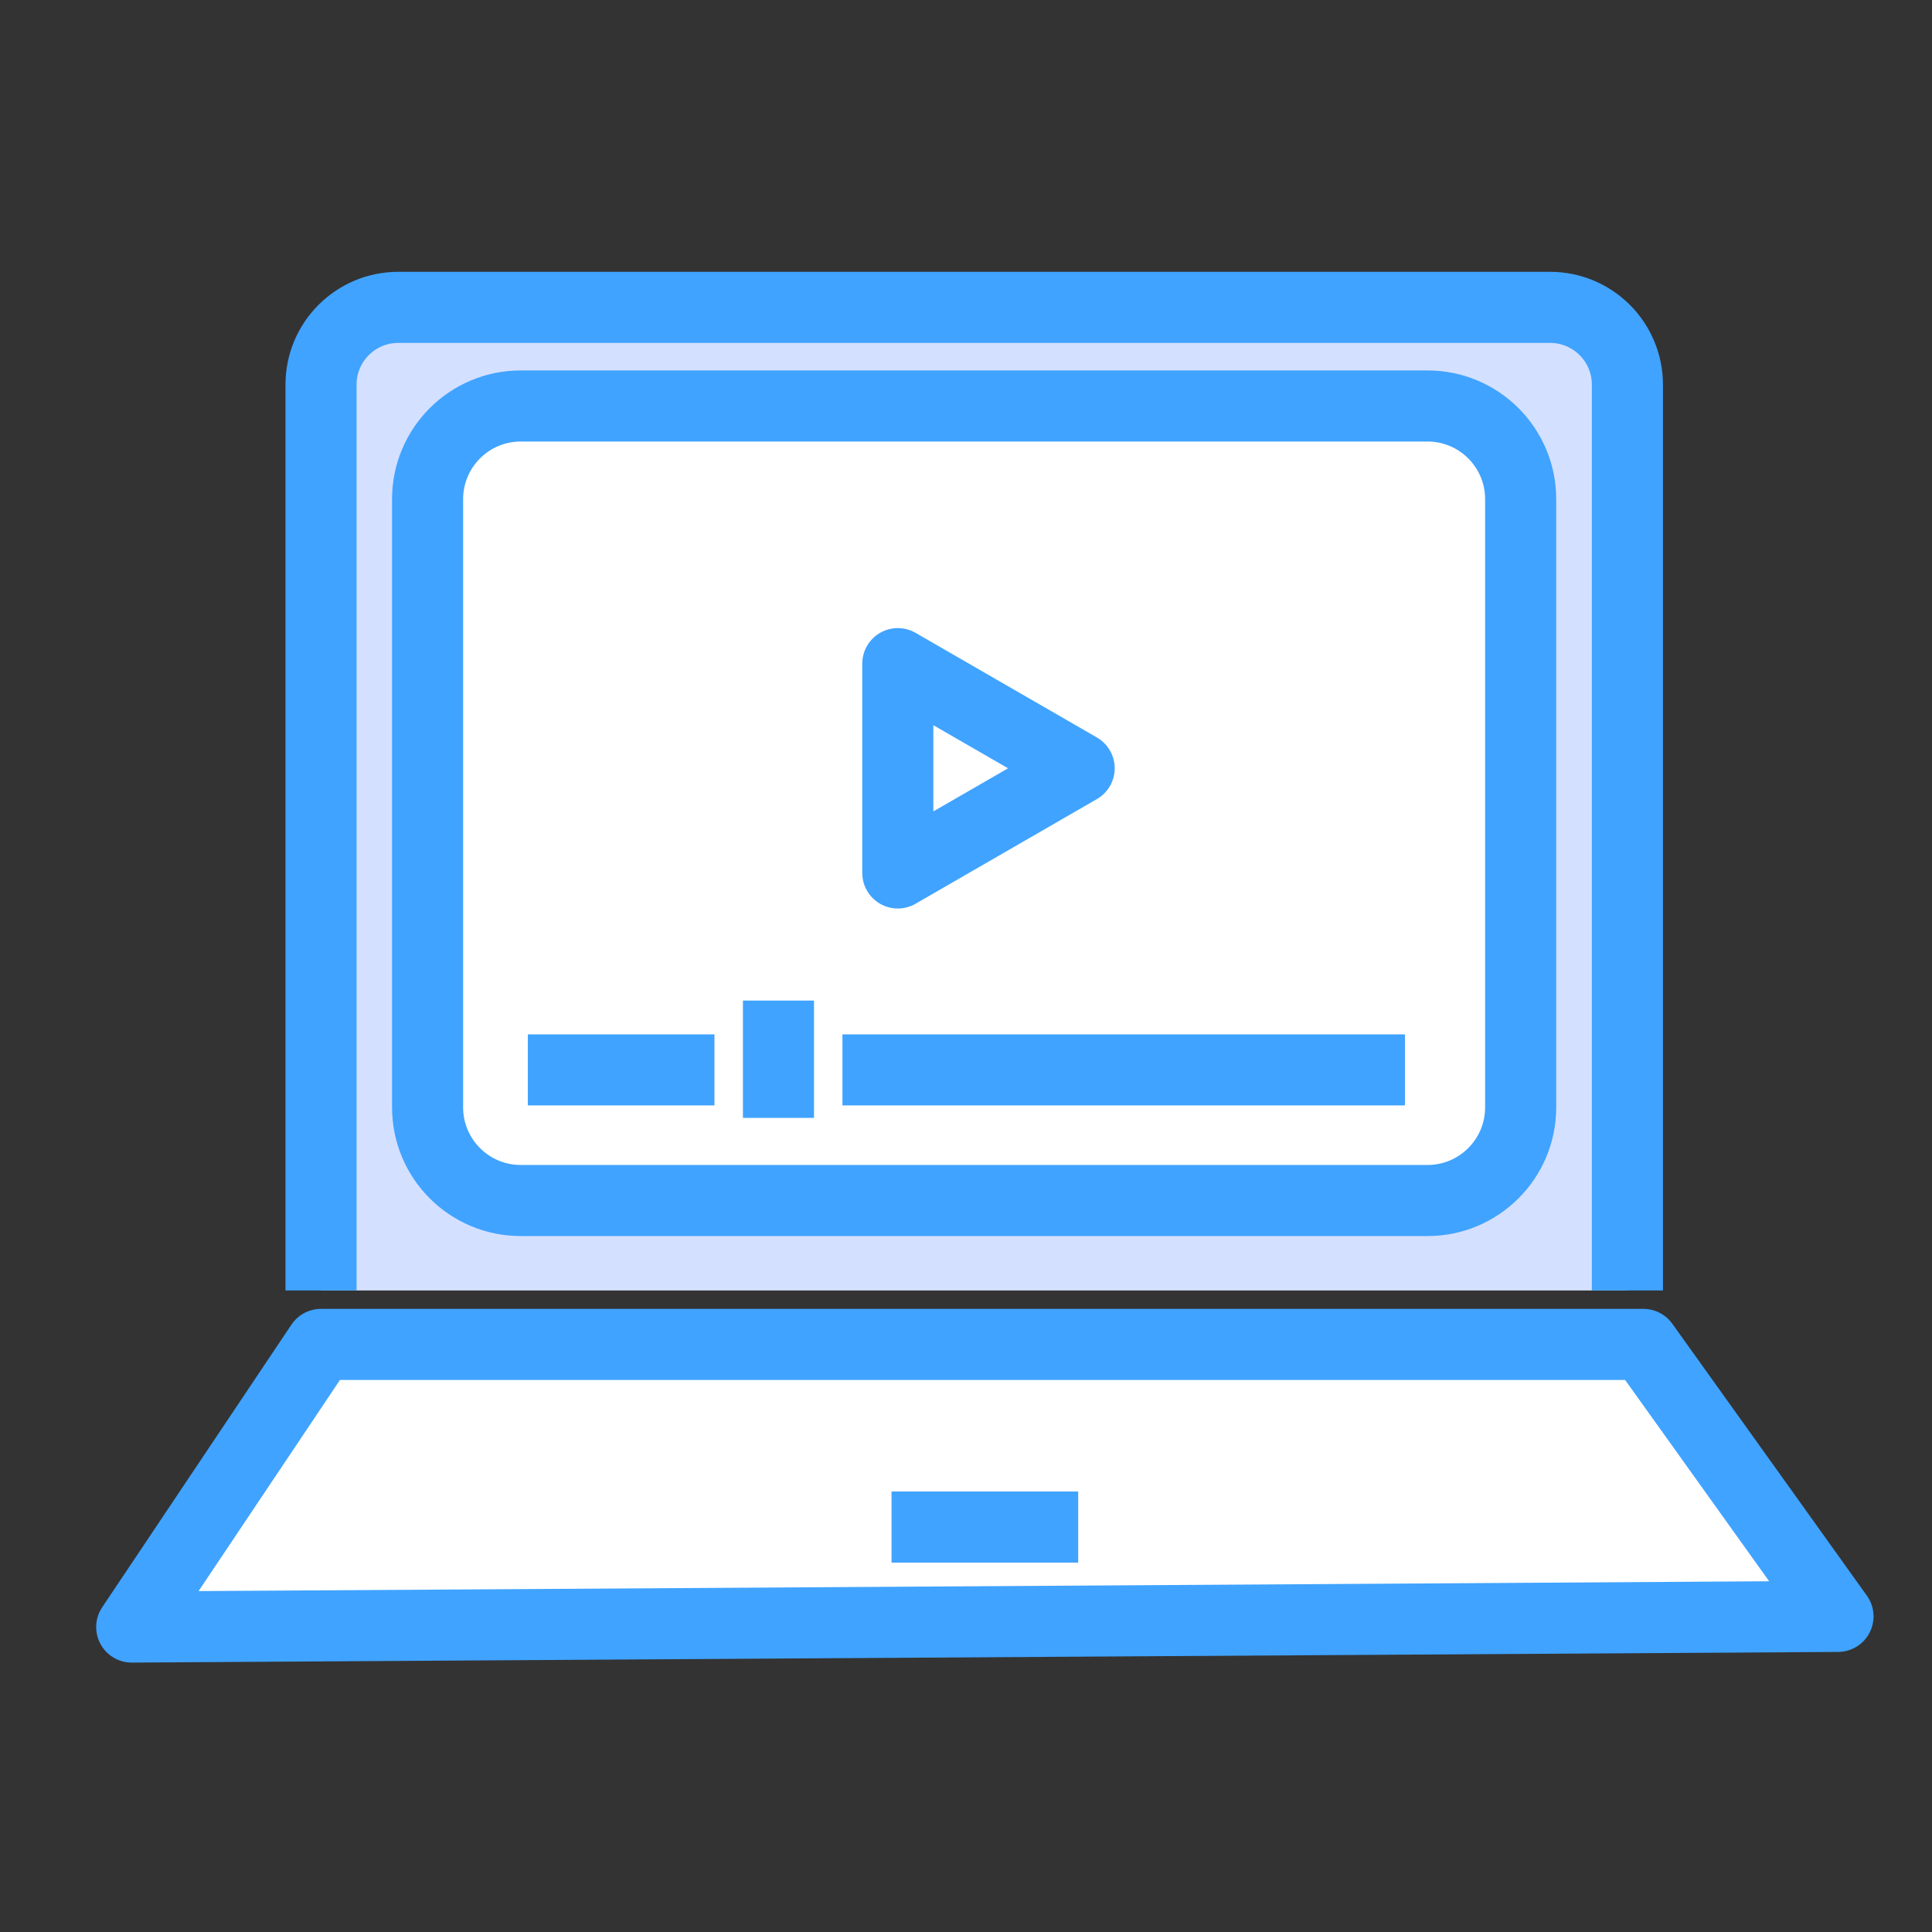 <svg width="44" height="44" viewBox="0 0 44 44" fill="none" xmlns="http://www.w3.org/2000/svg">
<rect x="0" y="0" width="44" height="44" fill="#333333" stroke="none"/>
<path d="M7.311 29.39V8.761C7.311 7.788 8.099 7 9.071 7H35.302C36.274 7 37.063 7.788 37.063 8.761V29.39" fill="#D4E0FF"/>
<path d="M7.311 29.39V8.761C7.311 7.788 8.099 7 9.071 7H35.302C36.274 7 37.063 7.788 37.063 8.761V29.39" stroke="#40A3FF" stroke-width="1.619" stroke-miterlimit="10"/>
<path d="M32.51 9.246H11.86C10.688 9.246 9.738 10.196 9.738 11.368V25.219C9.738 26.391 10.688 27.341 11.86 27.341H32.51C33.682 27.341 34.632 26.391 34.632 25.219V11.368C34.632 10.196 33.682 9.246 32.51 9.246Z" fill="white" stroke="#40A3FF" stroke-width="1.619" stroke-miterlimit="10"/>
<path d="M24.577 17.497L20.447 15.114V19.881L24.577 17.497Z" fill="white" stroke="#40A3FF" stroke-width="1.619" stroke-linecap="round" stroke-linejoin="round"/>
<path d="M12.021 24.366H16.271" stroke="#40A3FF" stroke-width="1.619" stroke-linejoin="round"/>
<path d="M17.729 22.787V25.459" stroke="#40A3FF" stroke-width="1.619" stroke-linejoin="round"/>
<path d="M19.186 24.366H31.997" stroke="#40A3FF" stroke-width="1.619" stroke-linejoin="round"/>
<path d="M41.859 36.812L3 37.055L7.31 30.618H37.427L41.859 36.812Z" fill="white" stroke="#40A3FF" stroke-width="1.619" stroke-linejoin="round"/>
<path d="M20.304 34.778H24.555" stroke="#40A3FF" stroke-width="1.619" stroke-linejoin="round"/>
</svg>
